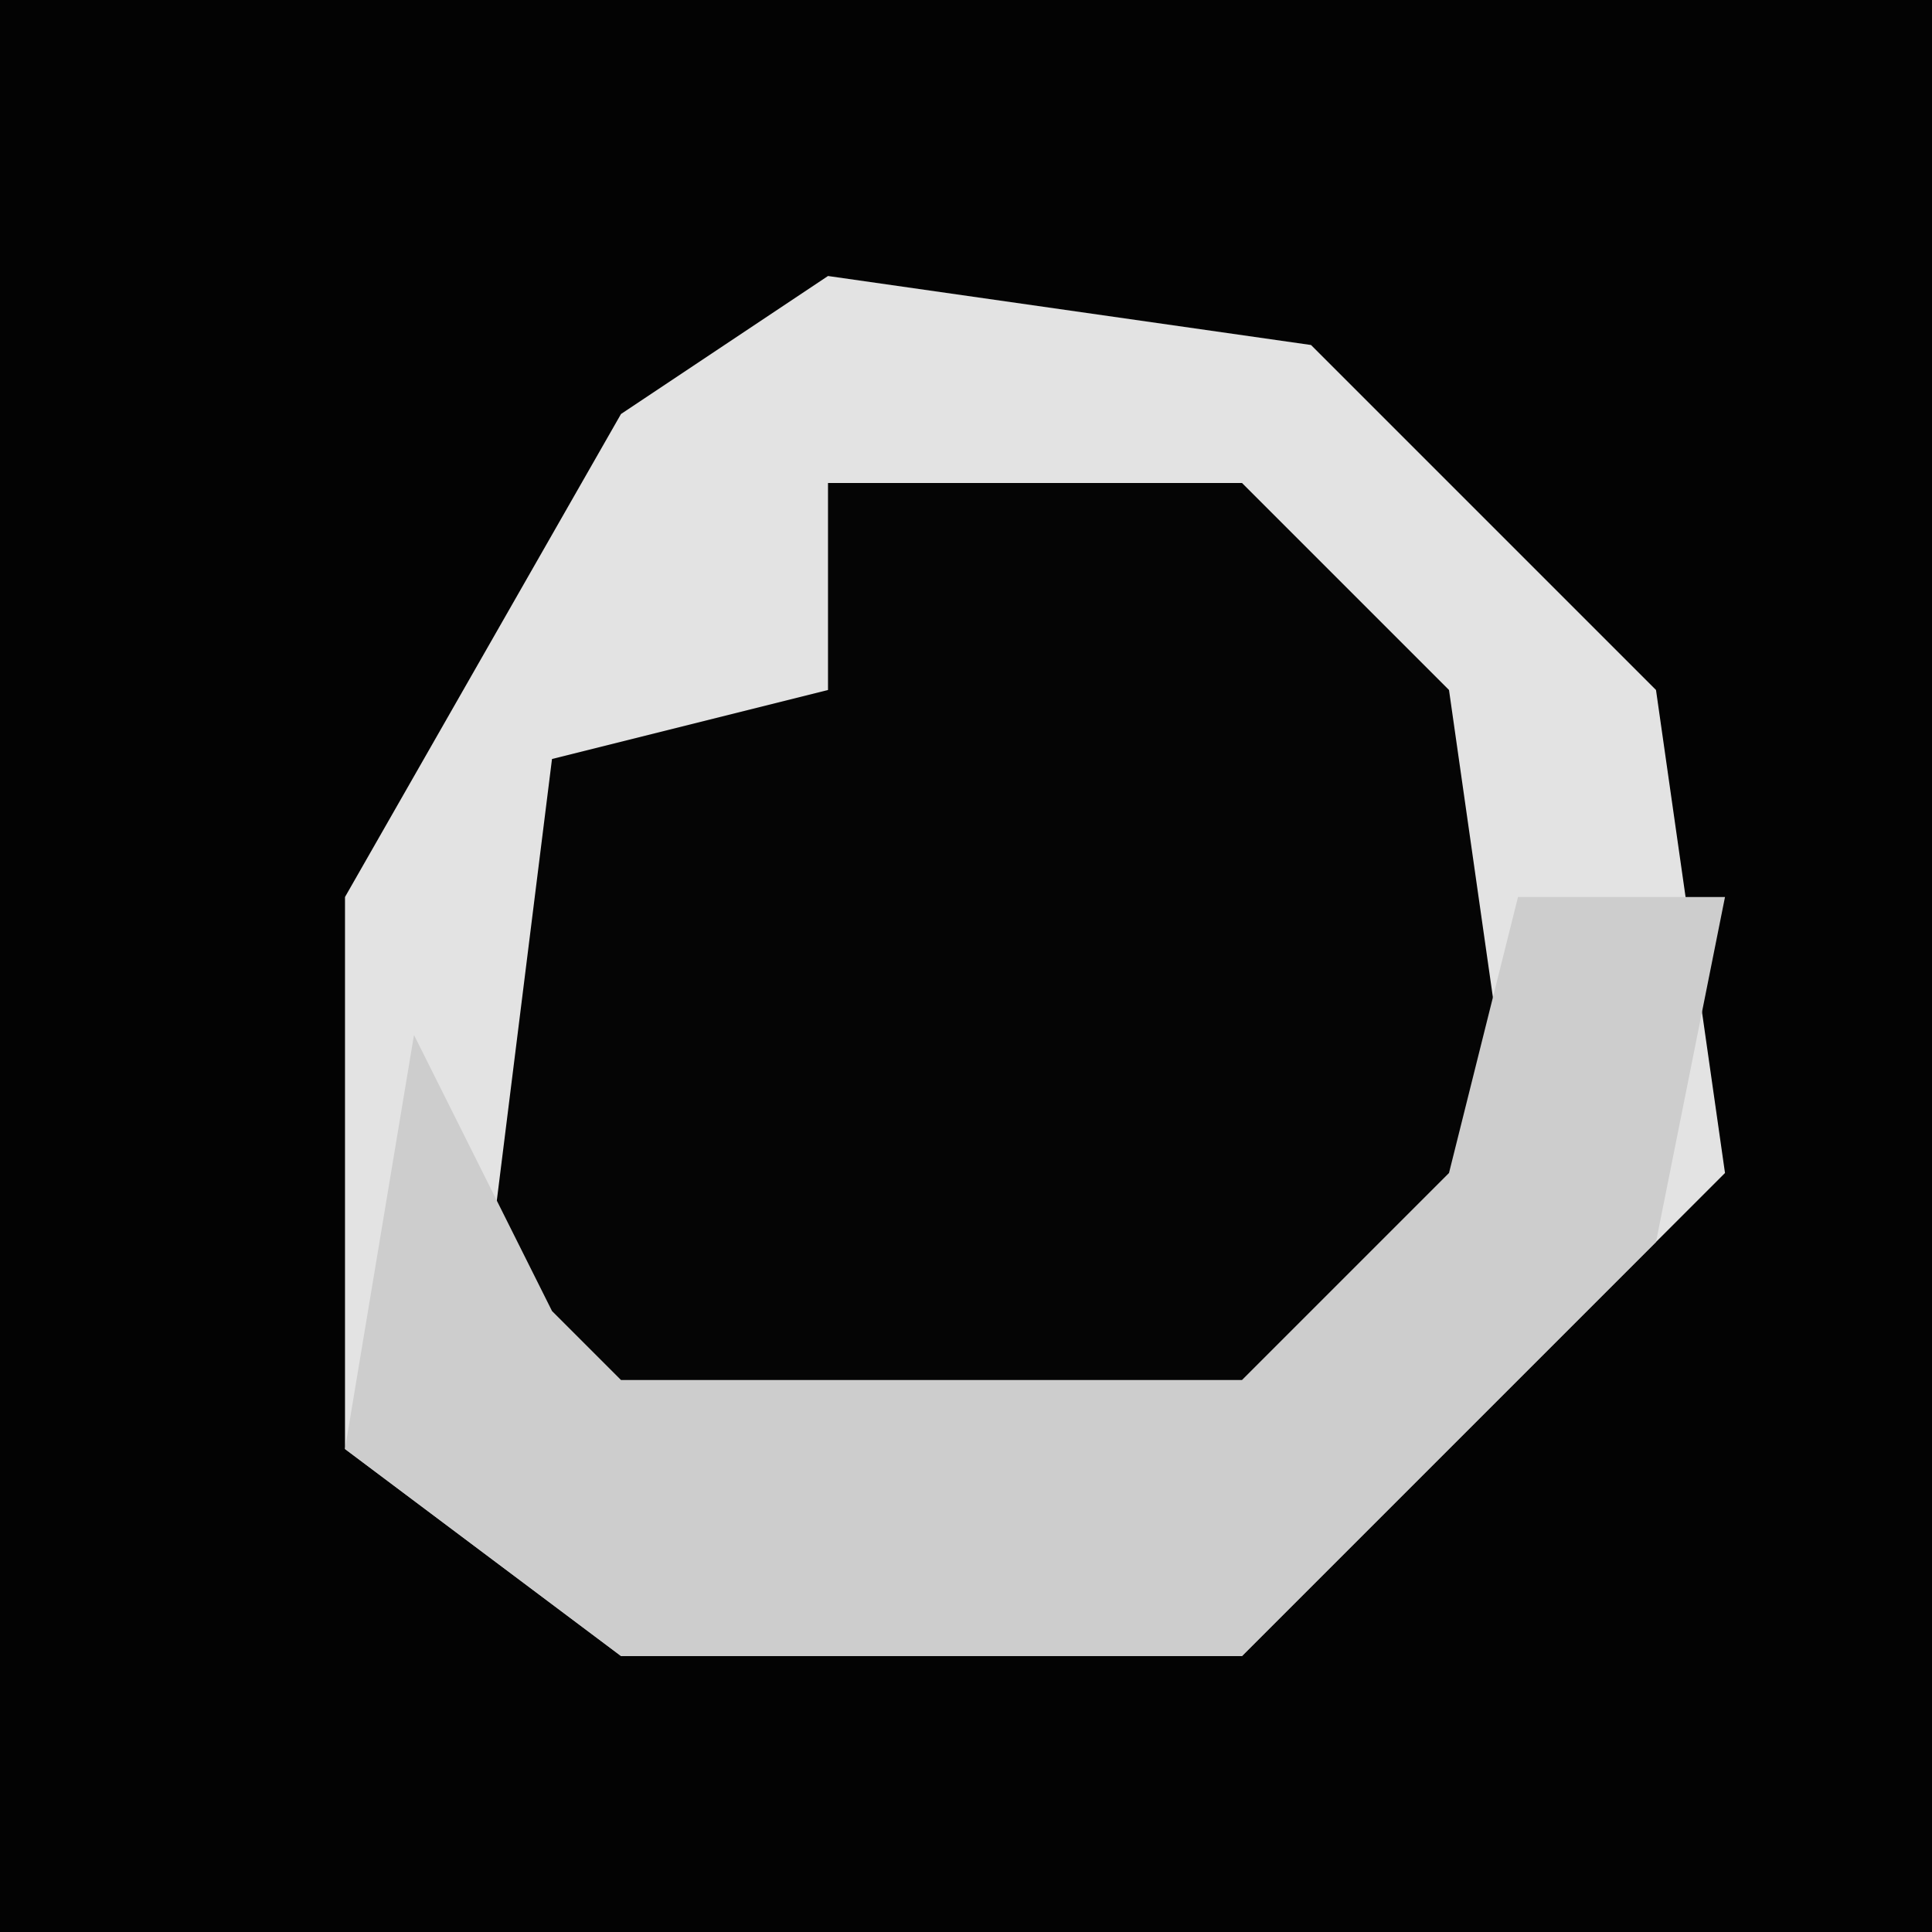 <?xml version="1.0" encoding="UTF-8"?>
<svg version="1.1" xmlns="http://www.w3.org/2000/svg" width="28" height="28">
<path d="M0,0 L28,0 L28,28 L0,28 Z " fill="#030303" transform="translate(0,0)"/>
<path d="M0,0 L7,1 L12,6 L13,13 L8,18 L6,20 L-3,20 L-7,17 L-7,9 L-3,2 Z " fill="#050505" transform="translate(12,4)"/>
<path d="M0,0 L7,1 L12,6 L13,13 L8,18 L6,20 L-3,20 L-7,17 L-7,9 L-3,2 Z M0,3 L0,6 L-4,7 L-5,15 L-3,17 L6,17 L10,13 L9,6 L6,3 Z " fill="#E3E3E3" transform="translate(12,4)"/>
<path d="M0,0 L3,0 L2,5 L-3,10 L-4,11 L-13,11 L-17,8 L-16,2 L-14,6 L-13,7 L-4,7 L-1,4 Z " fill="#CDCDCD" transform="translate(22,13)"/>
</svg>
